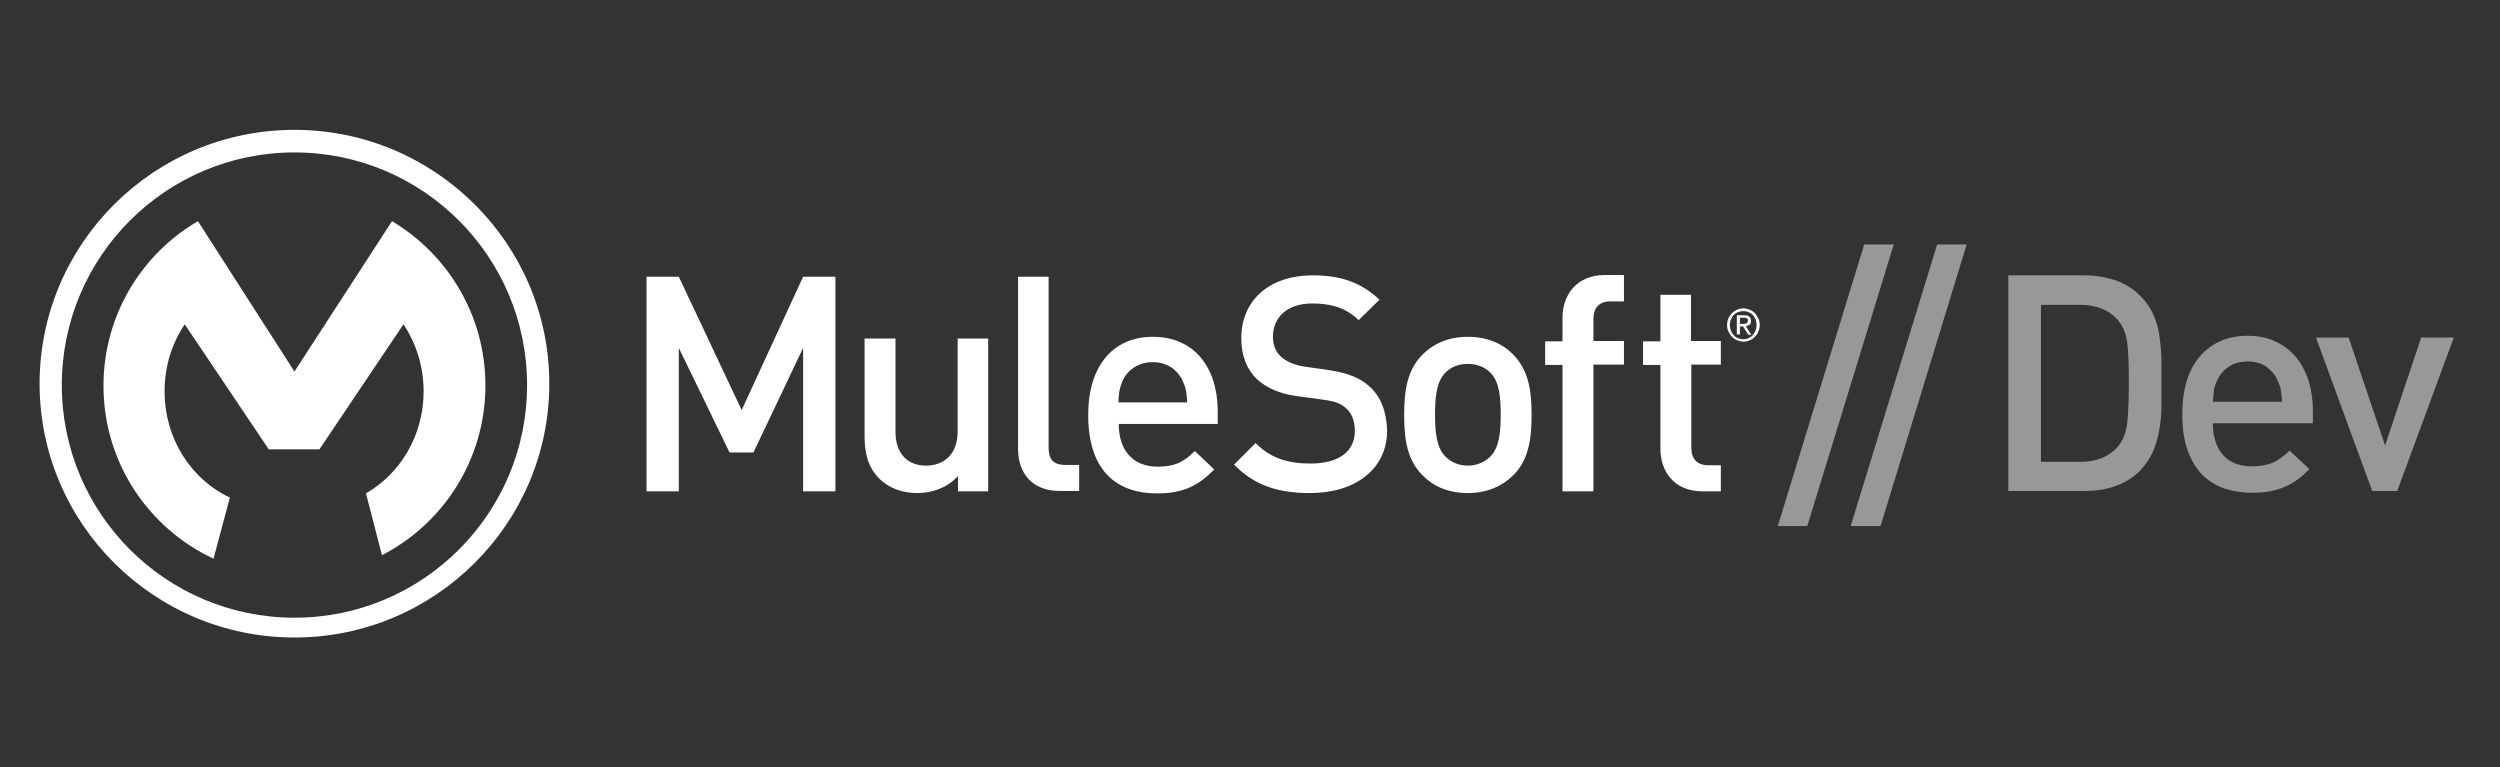<svg xmlns="http://www.w3.org/2000/svg" viewBox="0 0 720 221"><rect x="0" y="0" width="720" height="221" fill="#333333" stroke="none"/><g fill="#FFF"><path d="M84.8 37.4c-40.5 0-73.4 32.8-73.4 73.1s32.9 73.1 73.4 73.1 73.4-32.8 73.4-73.1-32.9-73.1-73.4-73.1zm0 140.5c-37 0-67-30-67-67s30-67 67-67 67 30 67 67-30 67-67 67z"/><path d="M66.2 143.3c-11.1-5.2-18.8-16.9-18.8-30.6 0-7.2 2.1-13.8 5.8-19.3l24.2 36H92l24.2-36c3.6 5.4 5.8 12.1 5.8 19.3 0 12.7-6.7 23.7-16.6 29.4l4.6 17.8c17.7-9.1 29.8-27.6 29.8-48.9 0-20.1-10.8-37.7-26.9-47.3L84.8 107 57 63.7c-16.3 9.5-27.2 27.2-27.2 47.4 0 22.1 13 41.1 31.7 49.8l4.7-17.6zm147.4-25.2l-18.1-38.4h-9.3v61.8h9.3v-41.3l14.6 30.1h6.9l14.3-30.1v41.3h9.3V79.7h-9.3zm62.2 6.2c0 6.8-4.2 9.8-9.1 9.8-4.9 0-8.8-3-8.8-9.8V97.5H249v28.1c0 5 1 9.1 4.4 12.4 2.6 2.5 6.3 4 10.8 4 4.4 0 8.7-1.6 11.7-4.9v4.4h8.7v-44h-8.8v26.8zm26.2 4.5V79.7h-8.8v49.6c0 6.5 3.6 12.1 12.1 12.1h5.5v-7.5h-3.9c-3.7 0-4.9-1.7-4.9-5.1zM332 97c-11.3 0-18.6 8.2-18.6 22.5 0 16.7 8.8 22.6 19.8 22.6 7.7 0 12-2.3 16.5-6.9l-5.6-5.3c-3.1 3.1-5.7 4.5-10.7 4.5-7.2 0-11.2-4.8-11.2-12.3h28.5v-3.9c-.1-12.6-6.9-21.2-18.7-21.2zm-9.9 18.9c.1-2.7.3-4 1.1-6 1.4-3.3 4.6-5.6 8.8-5.6 4.2 0 7.3 2.3 8.7 5.6.9 2 1.1 3.3 1.2 6h-19.8zm72.2-4.7c-2.6-2.3-5.8-3.7-11.5-4.6l-7-1c-2.9-.4-5.4-1.5-6.9-2.9-1.6-1.5-2.3-3.5-2.3-5.7 0-5.5 4-9.6 11.3-9.6 5.2 0 9.6 1.1 13.4 4.8l6-5.9c-5.3-4.9-11-7-19.2-7-12.8 0-20.6 7.4-20.6 18.1 0 5 1.5 8.9 4.5 11.8 2.7 2.5 6.7 4.3 11.7 4.9l7.3 1c3.6.5 5.2 1.1 6.8 2.6 1.6 1.5 2.4 3.7 2.4 6.4 0 6-4.7 9.4-12.8 9.4-6.3 0-11.3-1.4-15.8-5.9l-6.2 6.2c5.9 6 12.6 8.2 21.9 8.2 12.9 0 22.2-6.8 22.2-18.1-.2-5.3-1.8-9.8-5.2-12.7zM422.7 97c-6 0-10.2 2.3-13.1 5.2-4.2 4.3-5.2 9.9-5.2 17.3 0 7.5 1 13 5.2 17.3 2.9 3 7.1 5.2 13.1 5.2s10.3-2.3 13.2-5.2c4.2-4.3 5.2-9.9 5.2-17.3s-1-12.9-5.2-17.3c-2.9-3-7.2-5.2-13.2-5.2zm6.5 34.5c-1.6 1.6-3.9 2.6-6.5 2.6s-4.8-1-6.4-2.6c-2.7-2.7-3-7.3-3-12.1s.3-9.4 3-12.1c1.6-1.6 3.8-2.5 6.4-2.5 2.6 0 4.9.9 6.5 2.5 2.7 2.7 3 7.3 3 12.1s-.3 9.4-3 12.1zm20.8-40v6.8h-5v6.8h5v36.4h8.9V105h8.8v-6.8h-8.8v-6.3c0-3.2 1.6-5.1 4.9-5.1h3.9v-7.6h-5.6c-8.3.1-12.1 6-12.1 12.3zm37-6.6h-8.8v13.4h-5v6.8h5v24.2c0 6.3 3.8 12.2 12.1 12.2h5.3V134H492c-3.3 0-4.9-1.9-4.9-5.1V105h8.5v-6.8H487V84.9zm19.4 6.8c-.3-.6-.6-1.1-1-1.5-.4-.4-.9-.8-1.5-1-.6-.2-1.2-.4-1.8-.4-.6 0-1.3.1-1.8.4-.6.2-1.1.6-1.5 1-.4.4-.8.9-1 1.5-.3.6-.4 1.2-.4 1.9s.1 1.3.4 1.9c.3.6.6 1.1 1 1.5.4.4.9.8 1.5 1 .6.2 1.2.4 1.8.4.7 0 1.3-.1 1.8-.4.6-.2 1.1-.6 1.5-1 .4-.4.8-.9 1-1.5.3-.6.4-1.2.4-1.9s-.1-1.3-.4-1.9zm-.8 3.5c-.2.5-.5.9-.8 1.3-.4.4-.8.6-1.2.9-.5.2-1 .3-1.5.3-.6 0-1.1-.1-1.6-.3-.5-.2-.9-.5-1.2-.9-.4-.4-.6-.8-.8-1.3-.2-.5-.3-1-.3-1.6 0-.6.1-1.1.3-1.6.2-.5.5-.9.8-1.3.4-.4.8-.6 1.2-.8.5-.2 1-.3 1.6-.3.5 0 1.1.1 1.5.3.5.2.9.5 1.2.8s.6.8.8 1.3c.2.5.3 1 .3 1.6 0 .6-.1 1.1-.3 1.6z"/><path d="M503.9 93.5c.3-.2.4-.6.4-1.1 0-.5-.2-.9-.5-1.2-.3-.3-.8-.4-1.5-.4h-2.1v5.5h.9V94h.9l1.5 2.4h.9l-1.6-2.4c.4-.1.8-.3 1.1-.5zm-1.9-.2h-.9v-1.8h1.5c.1 0 .3.1.4.1.1.1.2.1.3.3.1.1.1.3.1.4 0 .2 0 .4-.1.5l-.3.3c-.1.1-.3.1-.5.1-.2.1-.3.1-.5.1z"/></g><path d="M520.5 151.5H512l24.9-81.1h8.5l-24.9 81.1zm21.1 0H533l24.9-81.1h8.5l-24.8 81.1zm80.9-34.7c0 2.3-.2 4.6-.6 6.8-.3 2.2-1 4.3-1.8 6.4-.9 2-2.2 3.9-3.8 5.6-2 2-4.3 3.4-7.1 4.4-2.7 1-5.7 1.4-9 1.4h-21.8V79.3h21.8c3.3 0 6.2.5 9 1.4 2.7 1 5.1 2.4 7.1 4.4 1.7 1.7 3 3.5 3.8 5.4.9 1.9 1.5 4 1.8 6.1.3 2.1.5 4.3.6 6.5v13.7zm-9.8-17.7c-.3-2.9-1.3-5.3-2.9-7.1-2.6-2.8-6.1-4.2-10.6-4.2h-11.4V133h11.4c4.5 0 8-1.4 10.6-4.2 1.6-1.8 2.6-4.3 2.9-7.5.3-3.2.4-7 .4-11.3 0-4.4-.1-8-.4-10.9zm24.6 22.8c0 3.8 1 6.9 2.9 9.1 1.9 2.2 4.7 3.3 8.4 3.3 2.5 0 4.5-.4 6.1-1.1 1.5-.7 3.1-1.9 4.7-3.4l5.7 5.3c-1.2 1.2-2.3 2.2-3.4 3s-2.4 1.6-3.7 2.1c-1.3.6-2.7 1-4.3 1.3-1.5.3-3.3.4-5.2.4-2.8 0-5.4-.4-7.8-1.2-2.4-.8-4.5-2.1-6.3-3.8-1.8-1.8-3.2-4.1-4.3-7-1.1-2.9-1.6-6.5-1.6-10.6 0-7.2 1.7-12.8 5.1-16.7 3.4-3.9 8-5.9 13.7-5.9 3 0 5.6.5 7.9 1.6 2.3 1 4.3 2.5 5.9 4.4 1.6 1.9 2.8 4.1 3.7 6.7.8 2.6 1.3 5.5 1.3 8.6v3.9h-28.8zm19.6-9.5c-.1-.8-.5-1.8-.9-2.7-.7-1.7-1.8-3-3.3-4.1-1.5-1-3.3-1.5-5.4-1.5-2.1 0-3.9.5-5.4 1.5-1.5 1-2.7 2.4-3.4 4.1-.5 1-.8 1.9-.9 2.7-.1.8-.2 1.9-.3 3.3h19.9c0-1.4-.2-2.5-.3-3.3zm33.5 29h-7.2L667 97.2h9.4l10.5 31.1 10.4-31.1h9.4l-16.3 44.2z" fill="#989899"/></svg>